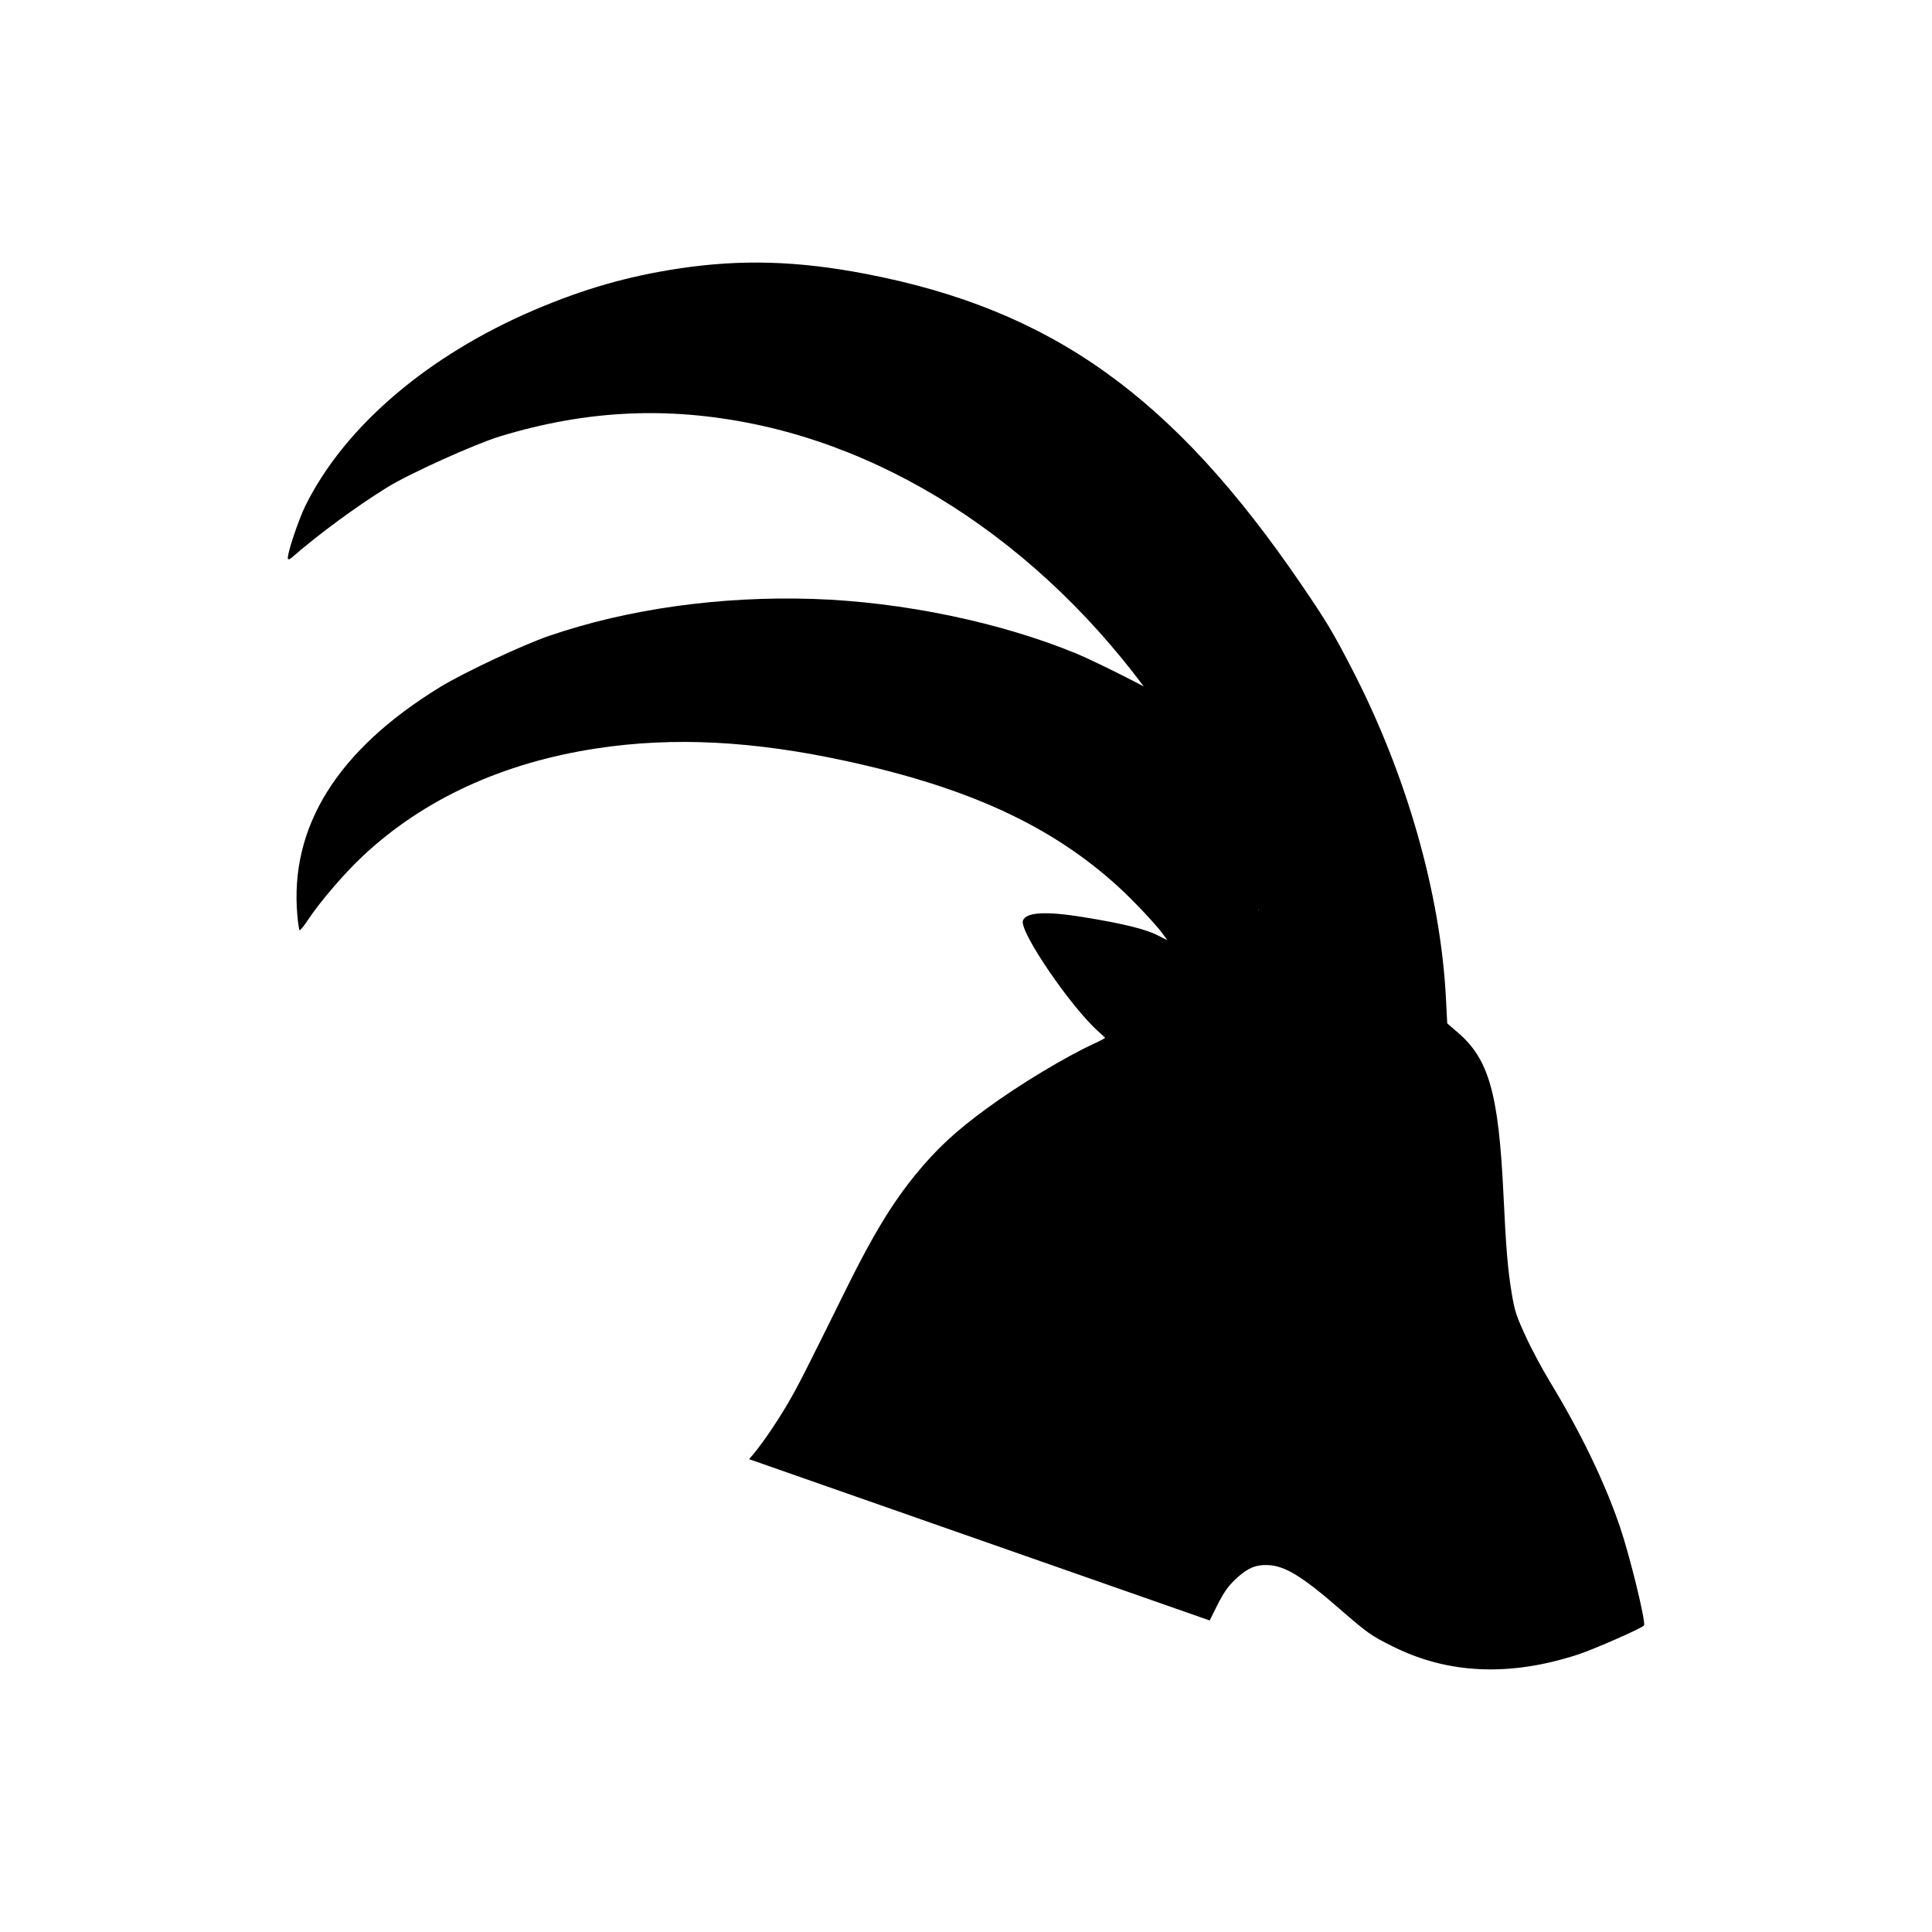 <svg xmlns="http://www.w3.org/2000/svg" fill="none" viewBox="0 0 24 24">
   <style>
        path { fill: #000; }
        @media (prefers-color-scheme: dark) {
            path { fill: #FFF; }
        }
   </style>
   <path d="m 15.027,20.13 c 0.136,-0.268 0.176,-0.385 0.351,-0.54 0.131,-0.116 0.227,-0.154 0.374,-0.148 0.21,0.009 0.424,0.14 0.881,0.537 0.358,0.311 0.397,0.339 0.675,0.477 0.684,0.34 1.446,0.372 2.289,0.099 0.203,-0.066 0.816,-0.336 0.826,-0.364 0.021,-0.057 -0.178,-0.868 -0.3,-1.226 -0.189,-0.554 -0.489,-1.175 -0.869,-1.8 -0.096,-0.158 -0.233,-0.414 -0.304,-0.57 -0.117,-0.256 -0.134,-0.307 -0.172,-0.536 -0.048,-0.292 -0.069,-0.538 -0.102,-1.231 -0.06,-1.246 -0.181,-1.673 -0.568,-2.003 L 17.978,12.713 17.962,12.403 C 17.896,11.103 17.472,9.617 16.792,8.305 16.555,7.847 16.477,7.718 16.169,7.266 14.573,4.924 13.068,3.849 10.764,3.404 9.91,3.239 9.205,3.219 8.43,3.336 7.797,3.432 7.251,3.589 6.634,3.852 5.315,4.416 4.283,5.297 3.796,6.278 3.704,6.464 3.558,6.905 3.577,6.944 c 0.004,0.009 0.025,0.002 0.046,-0.016 C 3.957,6.636 4.417,6.298 4.81,6.054 5.088,5.882 5.895,5.518 6.21,5.421 7.284,5.094 8.297,5.046 9.374,5.269 c 2.104,0.437 4.066,1.915 5.364,4.042 0.209,0.343 0.623,1.191 0.757,1.554 0.129,0.35 0.149,0.446 0.135,0.441 -0.025,-0.009 0.407,-0.562 0.023,-1.226 C 14.978,8.913 14.938,9.072 14.7,8.819 14.596,8.708 13.63,8.226 13.379,8.122 12.428,7.729 11.208,7.476 10.097,7.44 8.949,7.403 7.793,7.565 6.821,7.899 6.494,8.011 5.766,8.353 5.472,8.532 4.192,9.315 3.595,10.269 3.694,11.375 c 0.008,0.092 0.021,0.174 0.027,0.18 0.007,0.007 0.053,-0.05 0.103,-0.125 0.153,-0.231 0.449,-0.576 0.68,-0.793 0.755,-0.709 1.743,-1.164 2.914,-1.341 0.953,-0.144 1.943,-0.093 3.104,0.16 1.516,0.331 2.536,0.802 3.362,1.552 0.189,0.171 0.488,0.489 0.57,0.606 l 0.047,0.066 -0.126,-0.064 c -0.151,-0.076 -0.439,-0.146 -0.929,-0.225 -0.46,-0.074 -0.701,-0.059 -0.739,0.045 -0.048,0.131 0.595,1.075 0.939,1.379 0.043,0.038 0.08,0.073 0.082,0.077 0.002,0.004 -0.06,0.037 -0.138,0.073 -0.362,0.167 -0.922,0.505 -1.329,0.802 -0.387,0.282 -0.631,0.509 -0.886,0.822 -0.291,0.357 -0.527,0.745 -0.847,1.39 -0.546,1.104 -0.606,1.221 -0.727,1.431 -0.155,0.27 -0.375,0.587 -0.496,0.716" />
</svg>
